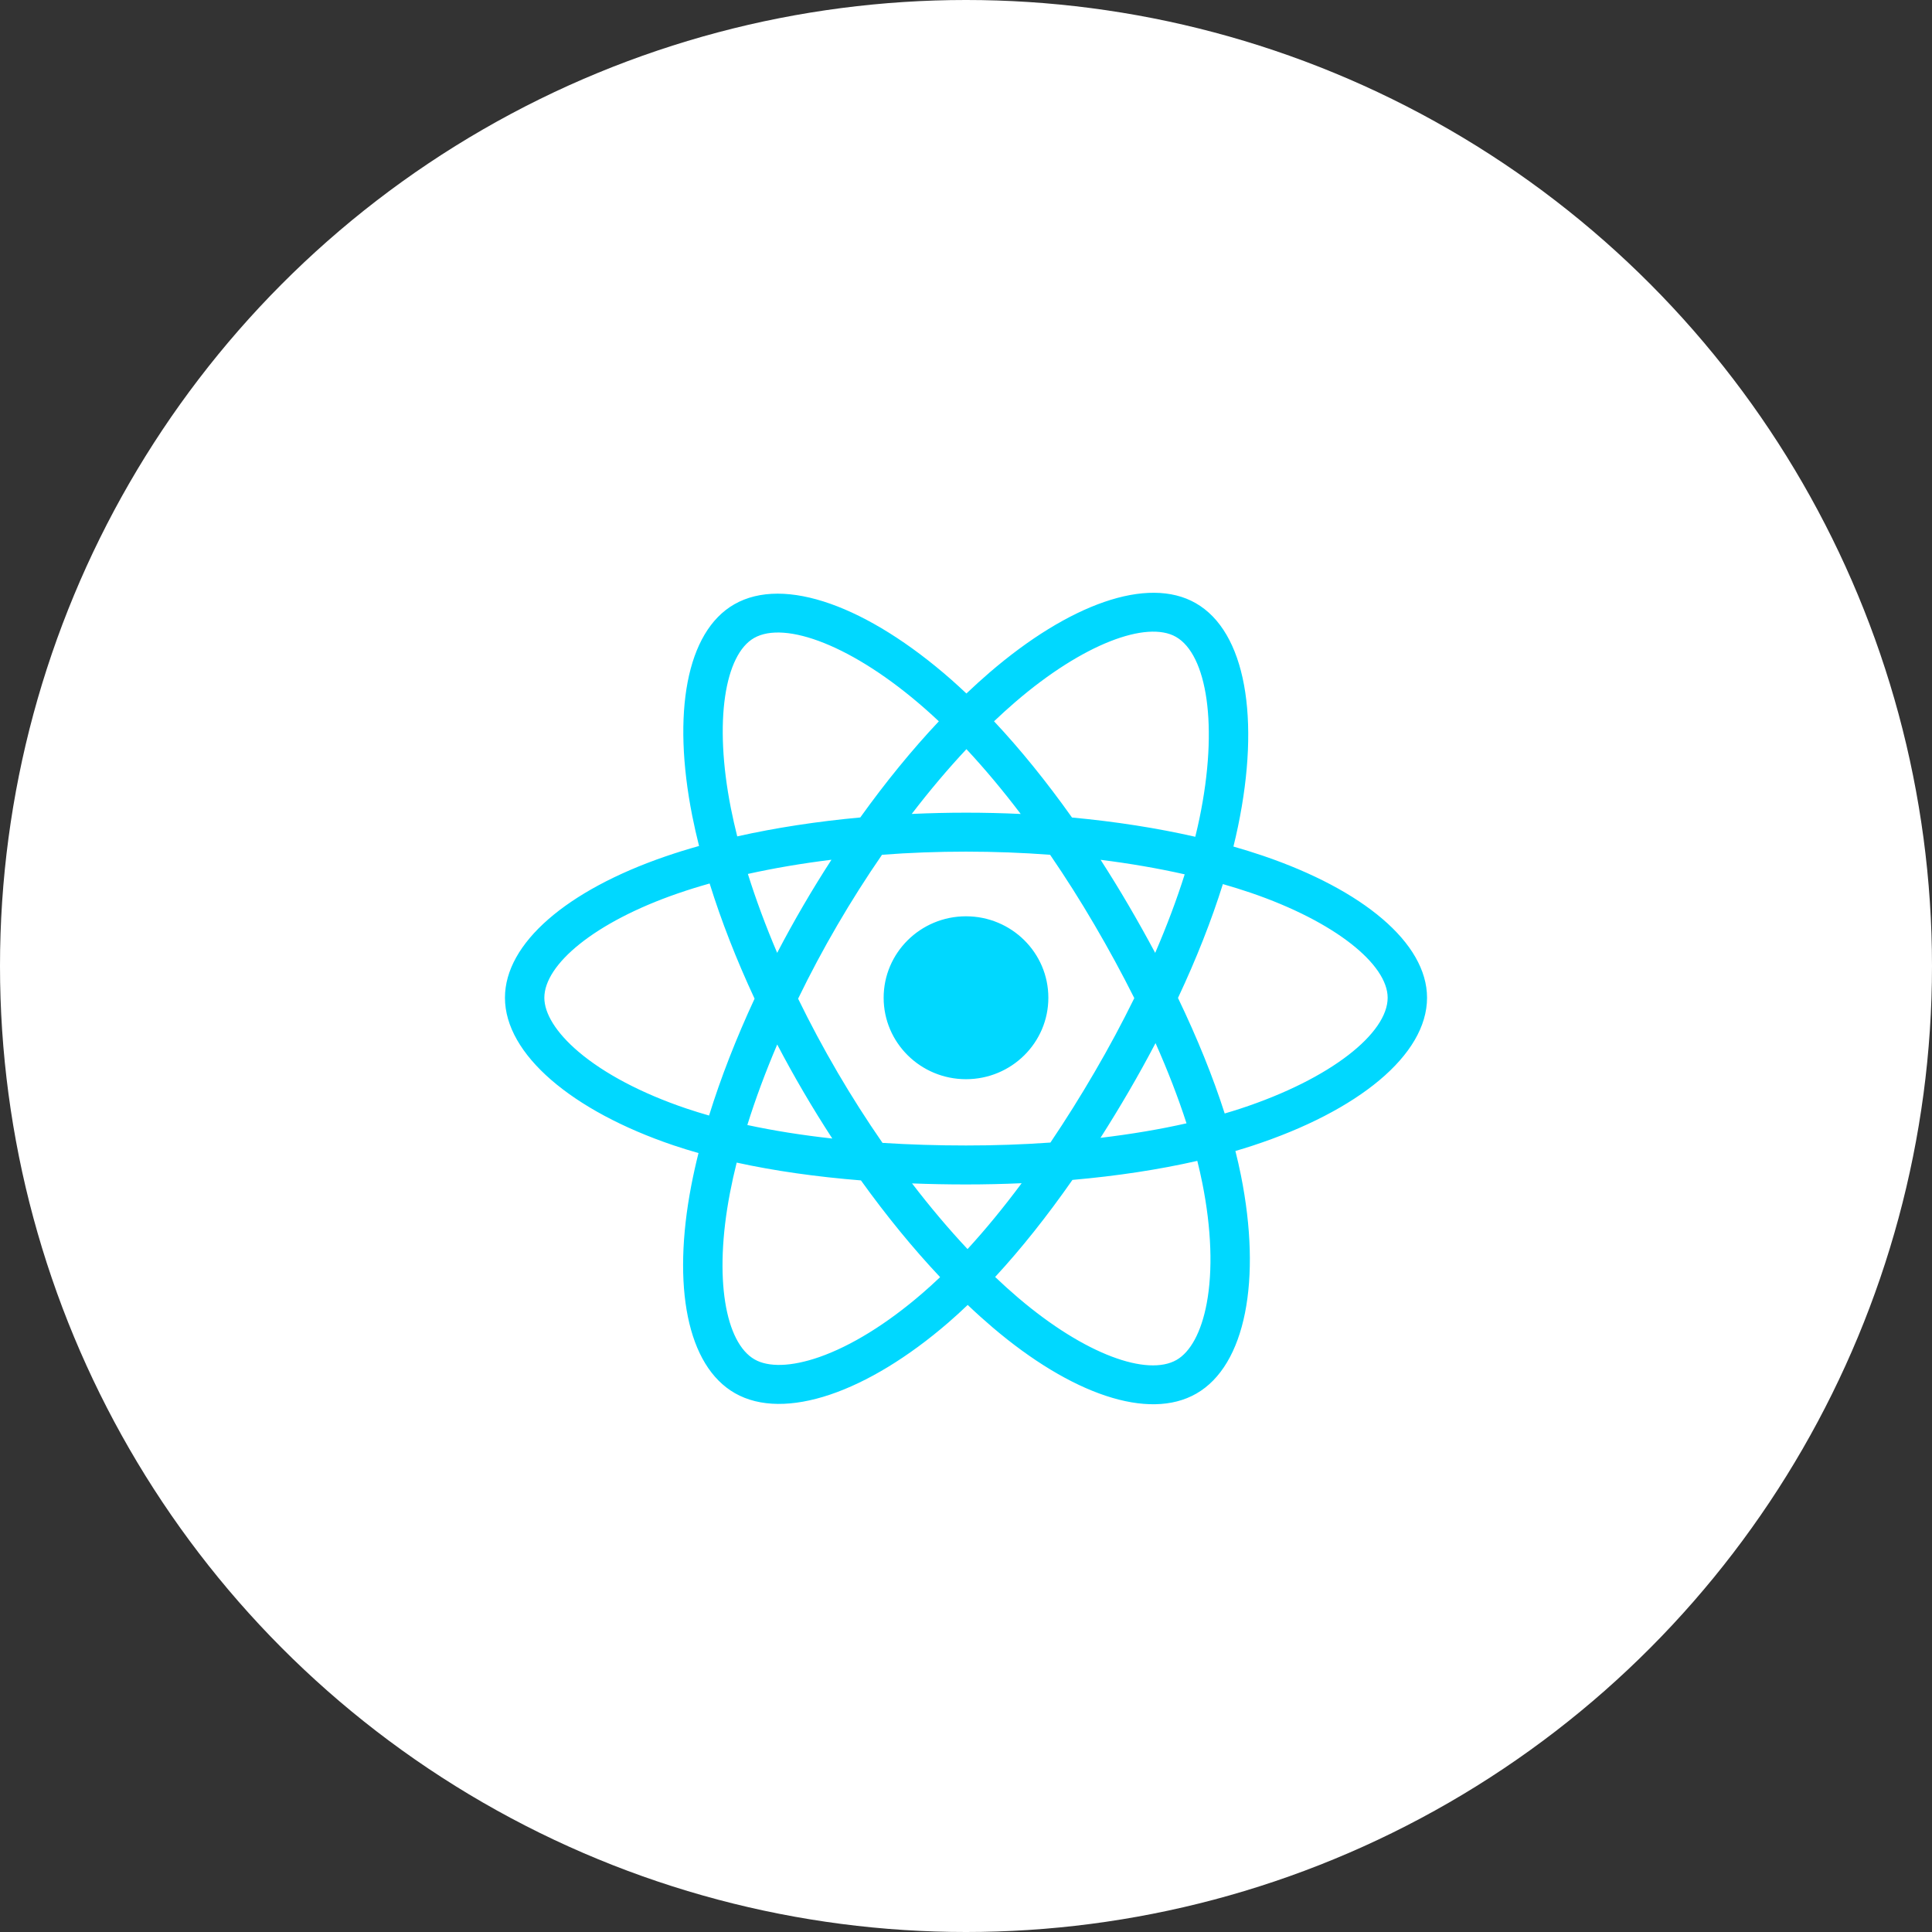 <svg width="88" height="88" viewBox="0 0 88 88" fill="none" xmlns="http://www.w3.org/2000/svg">
<rect x="0" y="0" width="88" height="88" fill="#333333" stroke="none"/>
<circle cx="44" cy="44" r="44" fill="white"/>
<path d="M57.532 38.98C57.085 38.829 56.635 38.688 56.181 38.559C56.257 38.251 56.327 37.946 56.389 37.647C57.413 32.733 56.744 28.774 54.459 27.47C52.267 26.221 48.684 27.524 45.065 30.639C44.709 30.947 44.36 31.263 44.019 31.588C43.791 31.372 43.559 31.16 43.324 30.952C39.531 27.622 35.729 26.218 33.446 27.525C31.257 28.778 30.609 32.5 31.53 37.157C31.622 37.618 31.726 38.077 31.841 38.533C31.303 38.684 30.784 38.845 30.287 39.017C25.84 40.55 23 42.953 23 45.446C23 48.021 26.049 50.603 30.68 52.169C31.056 52.295 31.434 52.413 31.816 52.52C31.692 53.011 31.582 53.506 31.486 54.003C30.607 58.58 31.293 62.213 33.477 63.459C35.731 64.745 39.516 63.423 43.201 60.237C43.5 59.978 43.792 59.711 44.077 59.438C44.446 59.79 44.825 60.131 45.213 60.462C48.782 63.501 52.308 64.727 54.489 63.478C56.742 62.189 57.474 58.285 56.523 53.536C56.448 53.164 56.364 52.794 56.271 52.426C56.537 52.348 56.798 52.267 57.052 52.184C61.867 50.606 65 48.055 65 45.446C65 42.944 62.069 40.525 57.532 38.98V38.98ZM56.488 50.5C56.258 50.575 56.023 50.647 55.783 50.718C55.251 49.053 54.534 47.284 53.656 45.455C54.494 43.67 55.183 41.922 55.7 40.269C56.13 40.392 56.547 40.522 56.949 40.658C60.835 41.982 63.206 43.938 63.206 45.446C63.206 47.052 60.645 49.137 56.488 50.5V50.5ZM54.763 53.881C55.184 55.98 55.243 57.879 54.965 59.364C54.715 60.697 54.212 61.587 53.59 61.943C52.266 62.701 49.436 61.715 46.383 59.117C46.022 58.809 45.67 58.492 45.327 58.164C46.511 56.884 47.693 55.396 48.848 53.743C50.878 53.565 52.796 53.273 54.536 52.876C54.621 53.218 54.697 53.553 54.763 53.881V53.881ZM37.319 61.812C36.026 62.263 34.996 62.276 34.373 61.921C33.048 61.166 32.497 58.248 33.249 54.334C33.338 53.872 33.44 53.412 33.555 52.955C35.276 53.332 37.18 53.602 39.215 53.766C40.377 55.383 41.594 56.87 42.821 58.172C42.56 58.421 42.293 58.664 42.02 58.9C40.391 60.309 38.758 61.309 37.319 61.812V61.812ZM31.261 50.49C29.213 49.797 27.521 48.897 26.362 47.916C25.32 47.033 24.794 46.157 24.794 45.446C24.794 43.933 27.074 42.004 30.877 40.693C31.339 40.533 31.822 40.383 32.323 40.242C32.849 41.934 33.538 43.702 34.37 45.489C33.527 47.304 32.828 49.1 32.297 50.811C31.949 50.712 31.603 50.605 31.261 50.49V50.49ZM33.291 36.816C32.502 32.826 33.026 29.816 34.345 29.061C35.75 28.256 38.858 29.403 42.132 32.28C42.346 32.468 42.556 32.659 42.763 32.855C41.542 34.151 40.337 35.627 39.185 37.234C37.209 37.416 35.319 37.706 33.58 38.096C33.473 37.672 33.377 37.245 33.291 36.816V36.816ZM51.408 41.241C50.998 40.539 50.572 39.847 50.131 39.163C51.471 39.331 52.755 39.553 53.961 39.825C53.599 40.973 53.148 42.173 52.617 43.403C52.228 42.674 51.825 41.954 51.408 41.241V41.241ZM44.02 34.123C44.848 35.01 45.677 36 46.492 37.075C44.838 36.997 43.181 36.997 41.528 37.074C42.344 36.009 43.18 35.02 44.02 34.123ZM36.585 41.253C36.173 41.96 35.777 42.676 35.399 43.401C34.877 42.176 34.43 40.971 34.065 39.807C35.263 39.541 36.541 39.325 37.872 39.16C37.427 39.848 36.997 40.545 36.585 41.253V41.253ZM37.91 51.859C36.535 51.707 35.238 51.501 34.04 51.243C34.41 50.058 34.867 48.828 35.401 47.575C35.781 48.301 36.178 49.018 36.592 49.725C37.017 50.452 37.458 51.164 37.91 51.859ZM44.07 56.894C43.219 55.987 42.371 54.983 41.543 53.903C42.347 53.934 43.167 53.95 44 53.95C44.856 53.95 45.702 53.931 46.535 53.894C45.717 54.993 44.892 55.999 44.07 56.894ZM52.633 47.512C53.195 48.777 53.668 50.002 54.044 51.166C52.826 51.441 51.511 51.662 50.126 51.827C50.57 51.131 51 50.426 51.415 49.713C51.838 48.988 52.244 48.254 52.633 47.512V47.512ZM49.861 48.826C49.225 49.919 48.553 50.992 47.846 52.042C46.566 52.132 45.283 52.176 44 52.175C42.693 52.175 41.422 52.135 40.197 52.057C39.472 51.009 38.787 49.935 38.144 48.836H38.145C37.505 47.743 36.907 46.626 36.353 45.489C36.905 44.35 37.501 43.233 38.139 42.14L38.139 42.14C38.777 41.046 39.456 39.976 40.175 38.933C41.425 38.839 42.705 38.791 44 38.791H44C45.3 38.791 46.583 38.84 47.831 38.934C48.544 39.975 49.219 41.042 49.855 42.13C50.495 43.221 51.099 44.333 51.666 45.463C51.105 46.605 50.503 47.727 49.861 48.826V48.826ZM53.562 29.008C54.969 29.81 55.516 33.045 54.632 37.288C54.576 37.559 54.512 37.835 54.443 38.114C52.701 37.717 50.809 37.421 48.828 37.237C47.673 35.611 46.478 34.133 45.277 32.854C45.592 32.554 45.914 32.262 46.243 31.978C49.344 29.308 52.242 28.255 53.562 29.008V29.008ZM44 41.736C46.071 41.736 47.751 43.397 47.751 45.446C47.751 47.495 46.071 49.156 44 49.156C41.929 49.156 40.249 47.495 40.249 45.446C40.249 43.397 41.929 41.736 44 41.736V41.736Z" fill="#00D8FF"/>
</svg>
